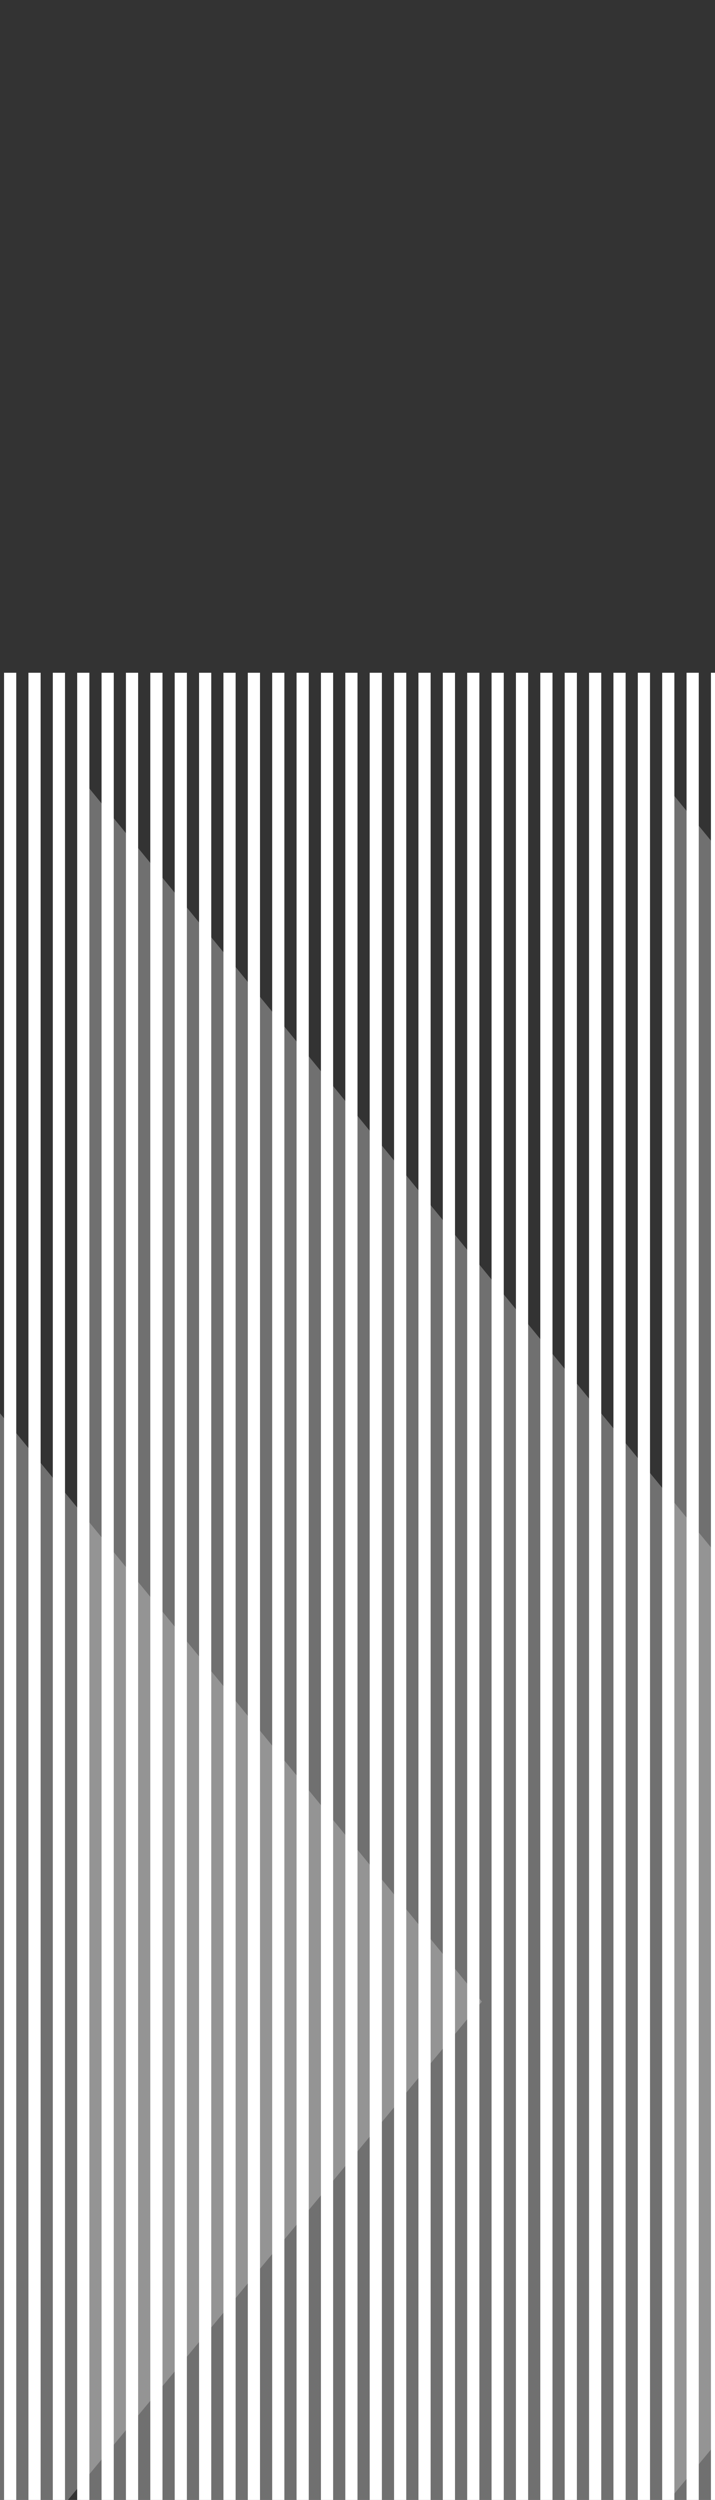 <svg xmlns="http://www.w3.org/2000/svg" viewBox="0 0 176 615">
  <rect x="0" y="0" width="176" height="615" fill="#333333" stroke="none"/>
  <title>boton gris curso</title>
  <g id="Capa_3" data-name="Capa 3">
    <polygon points="-128 191.5 -128 789.141 118.617 492.41 -128 191.5" fill="#ccc" opacity="0.4"/>
    <polygon points="19.97 191.5 19.97 789.141 266.588 492.41 19.97 191.5" fill="#ccc" opacity="0.4"/>
    <polygon points="165.886 195.679 165.886 793.321 412.503 496.59 165.886 195.679" fill="#ccc" opacity="0.4"/>
  </g>
  <g id="Capa_2" data-name="Capa 2">
    <rect x="1" y="165.5" width="3" height="450" fill="#fff"/>
    <rect x="7" y="165.5" width="3" height="450" fill="#fff"/>
    <rect x="13" y="165.5" width="3" height="450" fill="#fff"/>
    <rect x="19" y="165.5" width="3" height="450" fill="#fff"/>
    <rect x="25" y="165.5" width="3" height="450" fill="#fff"/>
    <rect x="31" y="165.5" width="3" height="450" fill="#fff"/>
    <rect x="37" y="165.5" width="3" height="450" fill="#fff"/>
    <rect x="43" y="165.5" width="3" height="450" fill="#fff"/>
    <rect x="49" y="165.5" width="3" height="450" fill="#fff"/>
    <rect x="55" y="165.5" width="3" height="450" fill="#fff"/>
    <rect x="61" y="165.5" width="3" height="450" fill="#fff"/>
    <rect x="67" y="165.5" width="3" height="450" fill="#fff"/>
    <rect x="73" y="165.5" width="3" height="450" fill="#fff"/>
    <rect x="79" y="165.5" width="3" height="450" fill="#fff"/>
    <rect x="85" y="165.5" width="3" height="450" fill="#fff"/>
    <rect x="91" y="165.5" width="3" height="450" fill="#fff"/>
    <rect x="97" y="165.5" width="3" height="450" fill="#fff"/>
    <rect x="103" y="165.5" width="3" height="450" fill="#fff"/>
    <rect x="109" y="165.5" width="3" height="450" fill="#fff"/>
    <rect x="115" y="165.5" width="3" height="450" fill="#fff"/>
    <rect x="121" y="165.5" width="3" height="450" fill="#fff"/>
    <rect x="127" y="165.5" width="3" height="450" fill="#fff"/>
    <rect x="133" y="165.5" width="3" height="450" fill="#fff"/>
    <rect x="139" y="165.5" width="3" height="450" fill="#fff"/>
    <rect x="145" y="165.5" width="3" height="450" fill="#fff"/>
    <rect x="151" y="165.5" width="3" height="450" fill="#fff"/>
    <rect x="157" y="165.5" width="3" height="450" fill="#fff"/>
    <rect x="163" y="165.5" width="3" height="450" fill="#fff"/>
    <rect x="169" y="165.5" width="3" height="450" fill="#fff"/>
    <rect x="175" y="165.5" width="3" height="450" fill="#fff"/>
  </g>
</svg>
